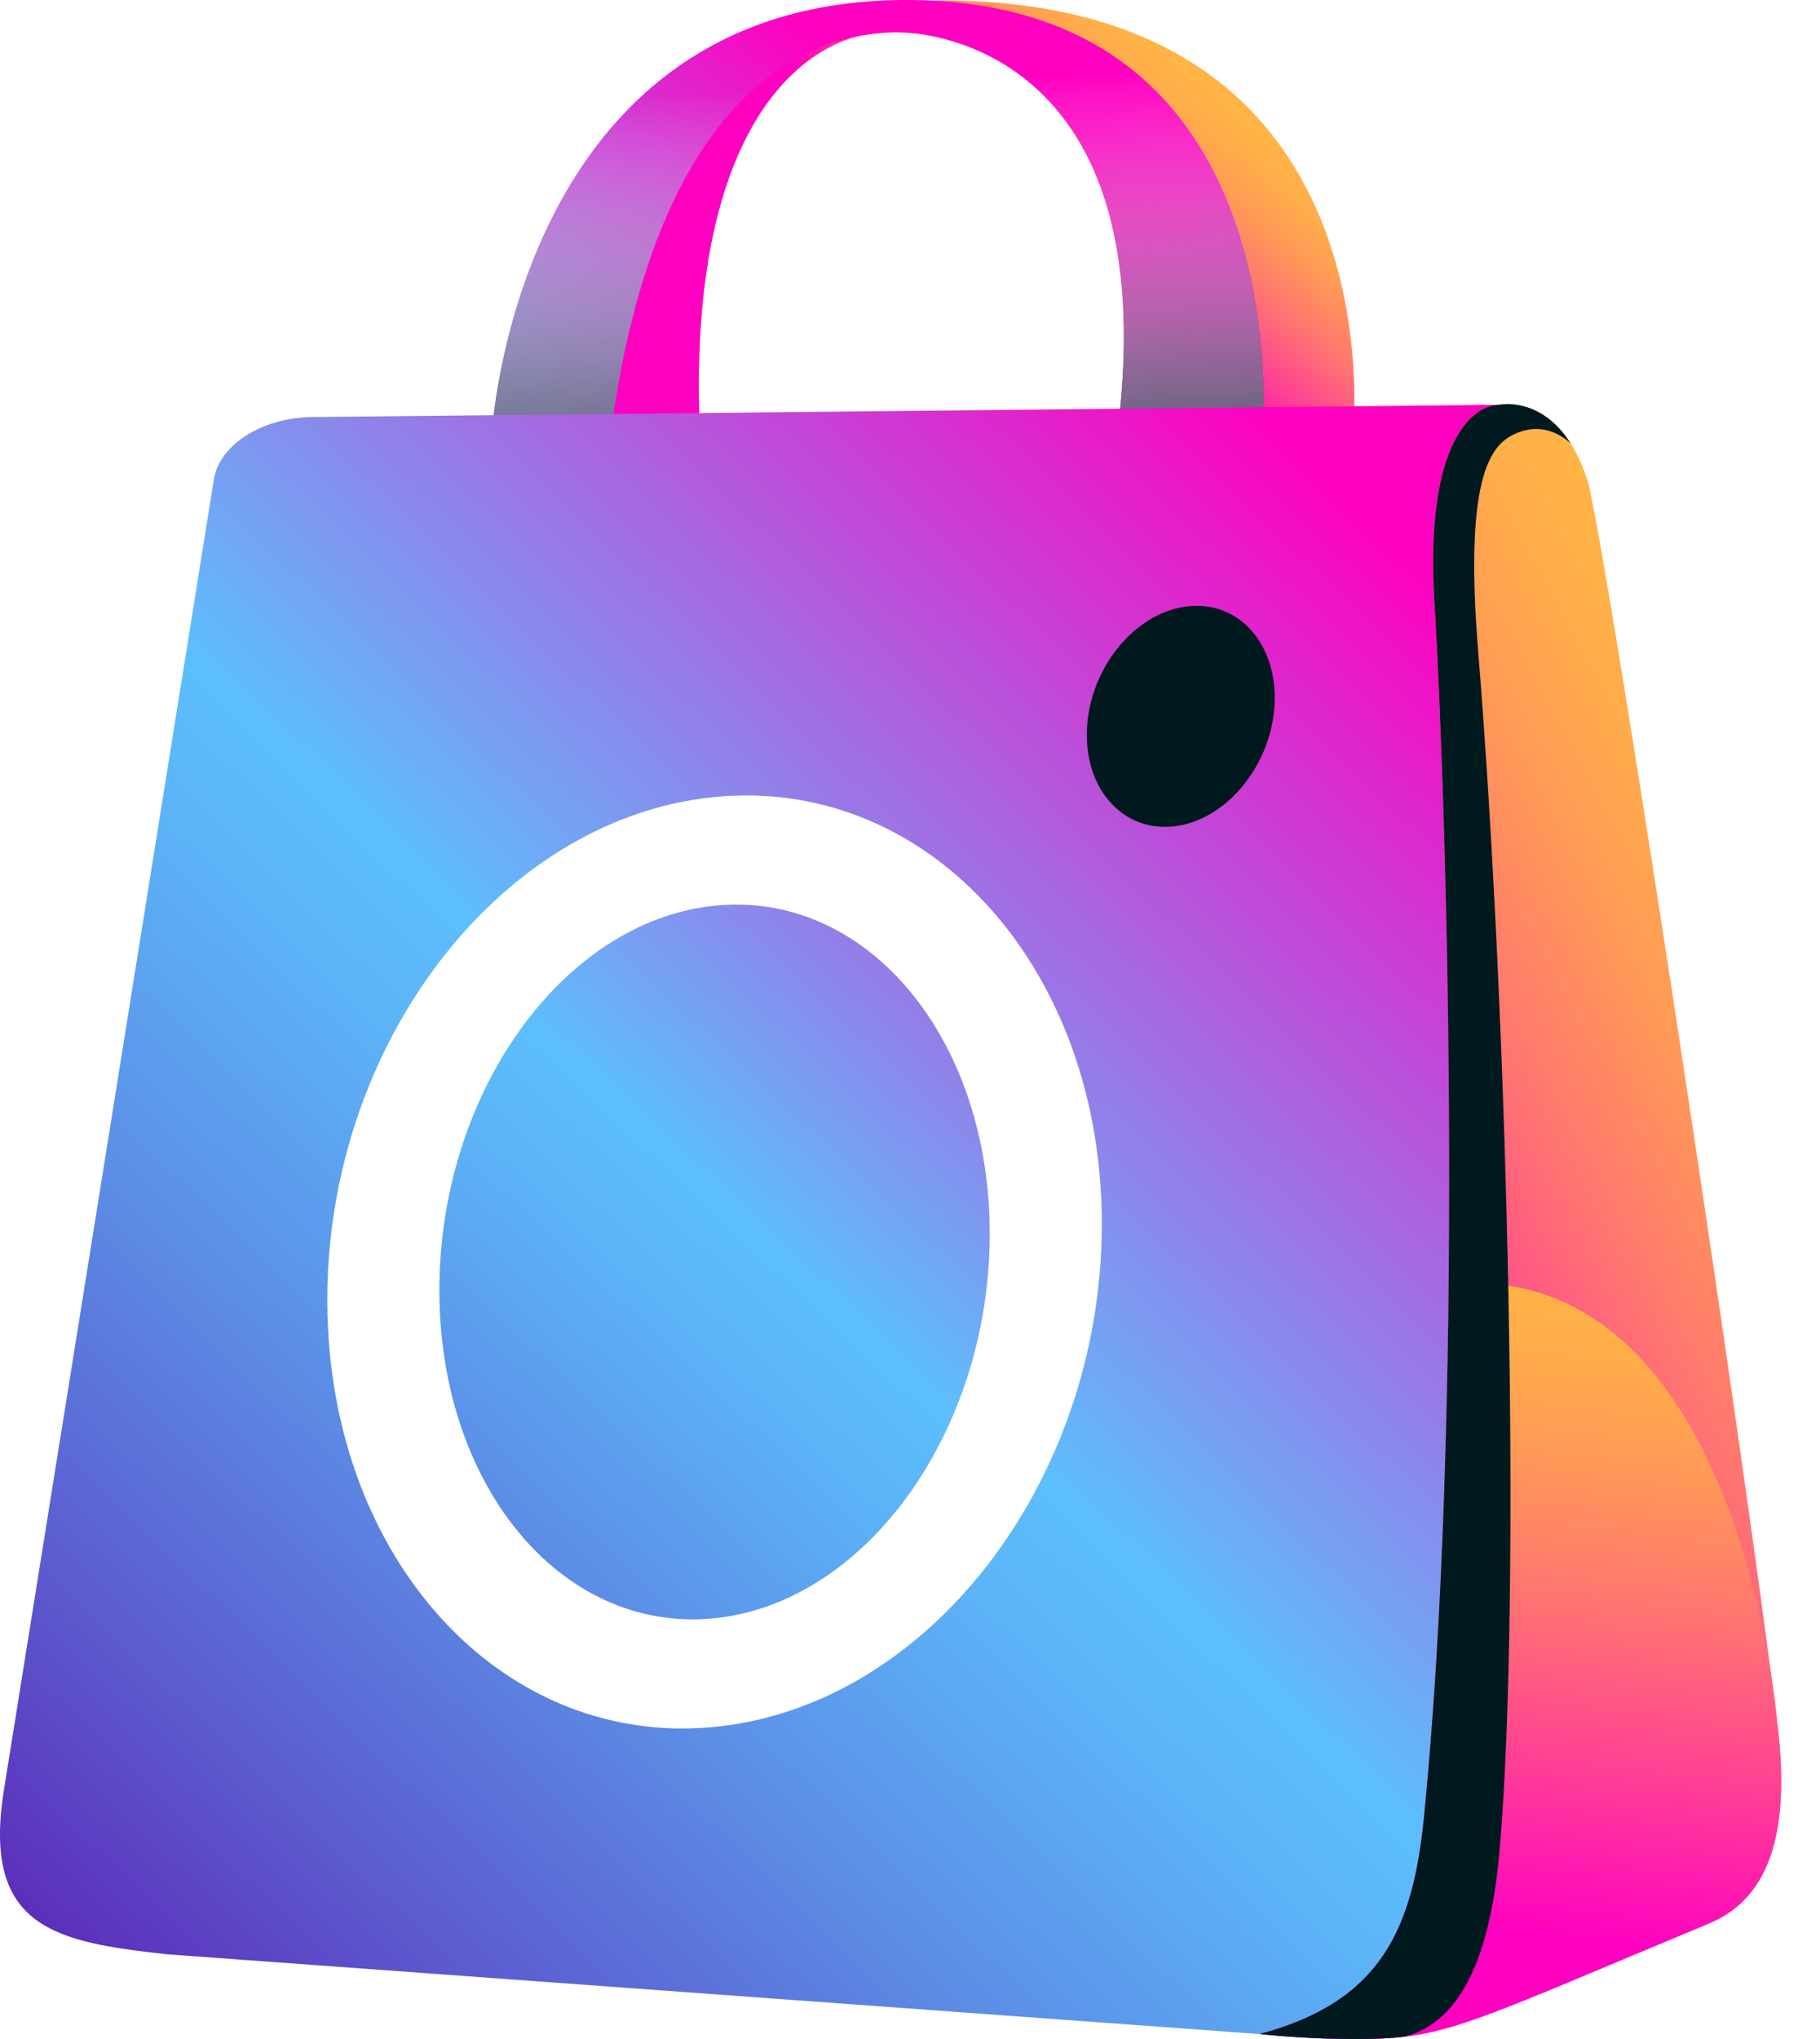 <svg width="25" height="28" viewBox="0 0 25 28" fill="none" xmlns="http://www.w3.org/2000/svg">
<path d="M12.784 0.008C19.337 -0.09 18.577 6.064 18.577 6.064L16.566 6.044C17.355 0.451 12.555 0.455 12.269 0.443C11.122 0.394 9.416 1.643 9.616 5.976L7.603 5.957C7.603 5.957 8.164 0.077 12.784 0.008Z" fill="url(#paint0_linear_56_152)"/>
<path d="M12.525 0C18.001 0.056 17.335 6.159 17.335 6.159L15.323 6.139C16.115 0.545 12.557 0.421 12.269 0.443C11.843 0.475 9.084 0.447 8.372 6.071L6.75 6.021C6.75 6.021 7.046 -0.055 12.525 0Z" fill="url(#paint1_linear_56_152)"/>
<path d="M12.525 0C18.001 0.056 17.335 6.159 17.335 6.159L15.323 6.139C16.115 0.545 12.557 0.421 12.269 0.443C11.843 0.475 9.084 0.447 8.372 6.071L6.75 6.021C6.75 6.021 7.046 -0.055 12.525 0Z" fill="url(#paint2_linear_56_152)"/>
<path d="M9.886 12.431C11.953 12.27 13.608 14.297 13.595 16.974C13.582 19.668 11.887 22.024 9.795 22.224C7.688 22.425 5.999 20.361 6.036 17.629C6.074 14.914 7.803 12.594 9.886 12.431Z" fill="url(#paint3_linear_56_152)"/>
<path d="M2.297 26.837L18.187 27.997C19.282 28.077 23.165 26.133 23.165 26.133C24.037 25.713 22.048 7.29 21.805 6.599C21.745 6.431 20.588 5.544 20.59 5.559L20.263 5.562L4.285 5.727C3.603 5.734 3.015 6.107 2.938 6.58L0.055 24.574C-0.255 26.487 0.777 26.669 2.297 26.837ZM4.496 17.894C4.476 14.372 6.838 11.272 9.763 10.95C12.68 10.63 15.082 13.193 15.134 16.694C15.187 20.217 12.844 23.365 9.893 23.706C6.935 24.049 4.515 21.438 4.496 17.894Z" fill="url(#paint4_linear_56_152)"/>
<path d="M23.473 26.414C20.26 27.75 19.876 27.987 18.765 27.999C17.936 28.008 17.307 27.931 17.307 27.931C18.984 27.483 19.412 26.469 19.562 24.935C19.78 22.728 19.876 20.107 19.9 17.555C19.936 13.78 19.816 10.156 19.703 8.255C19.57 6.007 20.262 5.561 20.59 5.559C20.59 5.559 21.416 5.374 21.805 6.599C22.017 7.266 23.677 18.029 24.328 22.995C24.358 23.216 24.385 23.427 24.409 23.623C24.588 25.041 24.369 26.042 23.473 26.414Z" fill="url(#paint5_linear_56_152)"/>
<path d="M23.473 26.414C20.26 27.75 19.876 27.987 18.765 27.999C17.936 28.008 17.307 27.931 17.307 27.931C18.984 27.483 19.412 26.469 19.562 24.935C19.78 22.728 19.876 20.107 19.9 17.555C20.157 17.577 20.429 17.61 20.717 17.654C23.286 18.052 24.1 21.543 24.328 22.995C24.39 23.381 24.409 23.624 24.409 23.624C24.588 25.041 24.369 26.042 23.473 26.414Z" fill="url(#paint6_linear_56_152)"/>
<path d="M18.765 27.999C18.953 27.997 19.119 27.988 19.283 27.969C20.233 27.737 20.512 26.463 20.604 25.354C20.893 21.87 20.725 14.122 20.303 8.922C20.114 6.598 20.469 6.145 20.755 5.986C21.234 5.722 21.577 6.093 21.577 6.093C21.161 5.432 20.59 5.559 20.59 5.559C20.263 5.562 19.57 6.006 19.703 8.256C19.892 11.441 20.101 19.463 19.563 24.934C19.412 26.469 18.985 27.483 17.307 27.931C17.307 27.931 17.935 28.008 18.765 27.999Z" fill="#00191F"/>
<path d="M14.936 9.929C14.859 10.766 15.372 11.403 16.081 11.352C16.791 11.3 17.427 10.579 17.503 9.742C17.578 8.906 17.066 8.27 16.358 8.322C15.649 8.374 15.013 9.093 14.936 9.929Z" fill="#00191F"/>
<defs>
<linearGradient id="paint0_linear_56_152" x1="16.314" y1="1.058" x2="14.146" y2="3.627" gradientUnits="userSpaceOnUse">
<stop stop-color="#FFB445"/>
<stop offset="0.11" stop-color="#FFAC4A"/>
<stop offset="0.277" stop-color="#FF9858"/>
<stop offset="0.478" stop-color="#FF7670"/>
<stop offset="0.708" stop-color="#FF4690"/>
<stop offset="0.958" stop-color="#FF0BBA"/>
<stop offset="1" stop-color="#FF00C1"/>
</linearGradient>
<linearGradient id="paint1_linear_56_152" x1="0.914" y1="18.546" x2="14.031" y2="2.532" gradientUnits="userSpaceOnUse">
<stop stop-color="#5C1CB2"/>
<stop offset="0.173" stop-color="#5C59CE"/>
<stop offset="0.346" stop-color="#5C90E7"/>
<stop offset="0.476" stop-color="#5CB2F6"/>
<stop offset="0.546" stop-color="#5CBFFC"/>
<stop offset="0.991" stop-color="#FF00C1"/>
</linearGradient>
<linearGradient id="paint2_linear_56_152" x1="12.085" y1="6.186" x2="11.8" y2="1.152" gradientUnits="userSpaceOnUse">
<stop stop-color="#606279"/>
<stop offset="0.212" stop-color="#7D7F91" stop-opacity="0.788"/>
<stop offset="0.67" stop-color="#C6C7CF" stop-opacity="0.33"/>
<stop offset="1" stop-color="white" stop-opacity="0"/>
</linearGradient>
<linearGradient id="paint3_linear_56_152" x1="1.504" y1="26.881" x2="18.184" y2="9.024" gradientUnits="userSpaceOnUse">
<stop stop-color="#5C1CB2"/>
<stop offset="0.173" stop-color="#5C59CE"/>
<stop offset="0.346" stop-color="#5C90E7"/>
<stop offset="0.476" stop-color="#5CB2F6"/>
<stop offset="0.546" stop-color="#5CBFFC"/>
<stop offset="0.991" stop-color="#FF00C1"/>
</linearGradient>
<linearGradient id="paint4_linear_56_152" x1="0.954" y1="28.86" x2="20.61" y2="8.398" gradientUnits="userSpaceOnUse">
<stop stop-color="#5C1CB2"/>
<stop offset="0.173" stop-color="#5C59CE"/>
<stop offset="0.346" stop-color="#5C90E7"/>
<stop offset="0.476" stop-color="#5CB2F6"/>
<stop offset="0.546" stop-color="#5CBFFC"/>
<stop offset="0.991" stop-color="#FF00C1"/>
</linearGradient>
<linearGradient id="paint5_linear_56_152" x1="25.732" y1="13.965" x2="17.243" y2="18.546" gradientUnits="userSpaceOnUse">
<stop stop-color="#FFB445"/>
<stop offset="0.11" stop-color="#FFAC4A"/>
<stop offset="0.277" stop-color="#FF9858"/>
<stop offset="0.478" stop-color="#FF7670"/>
<stop offset="0.708" stop-color="#FF4690"/>
<stop offset="0.958" stop-color="#FF0BBA"/>
<stop offset="1" stop-color="#FF00C1"/>
</linearGradient>
<linearGradient id="paint6_linear_56_152" x1="21.968" y1="17.608" x2="20.858" y2="26.558" gradientUnits="userSpaceOnUse">
<stop stop-color="#FFB445"/>
<stop offset="0.11" stop-color="#FFAC4A"/>
<stop offset="0.277" stop-color="#FF9858"/>
<stop offset="0.478" stop-color="#FF7670"/>
<stop offset="0.708" stop-color="#FF4690"/>
<stop offset="0.958" stop-color="#FF0BBA"/>
<stop offset="1" stop-color="#FF00C1"/>
</linearGradient>
</defs>
</svg>
